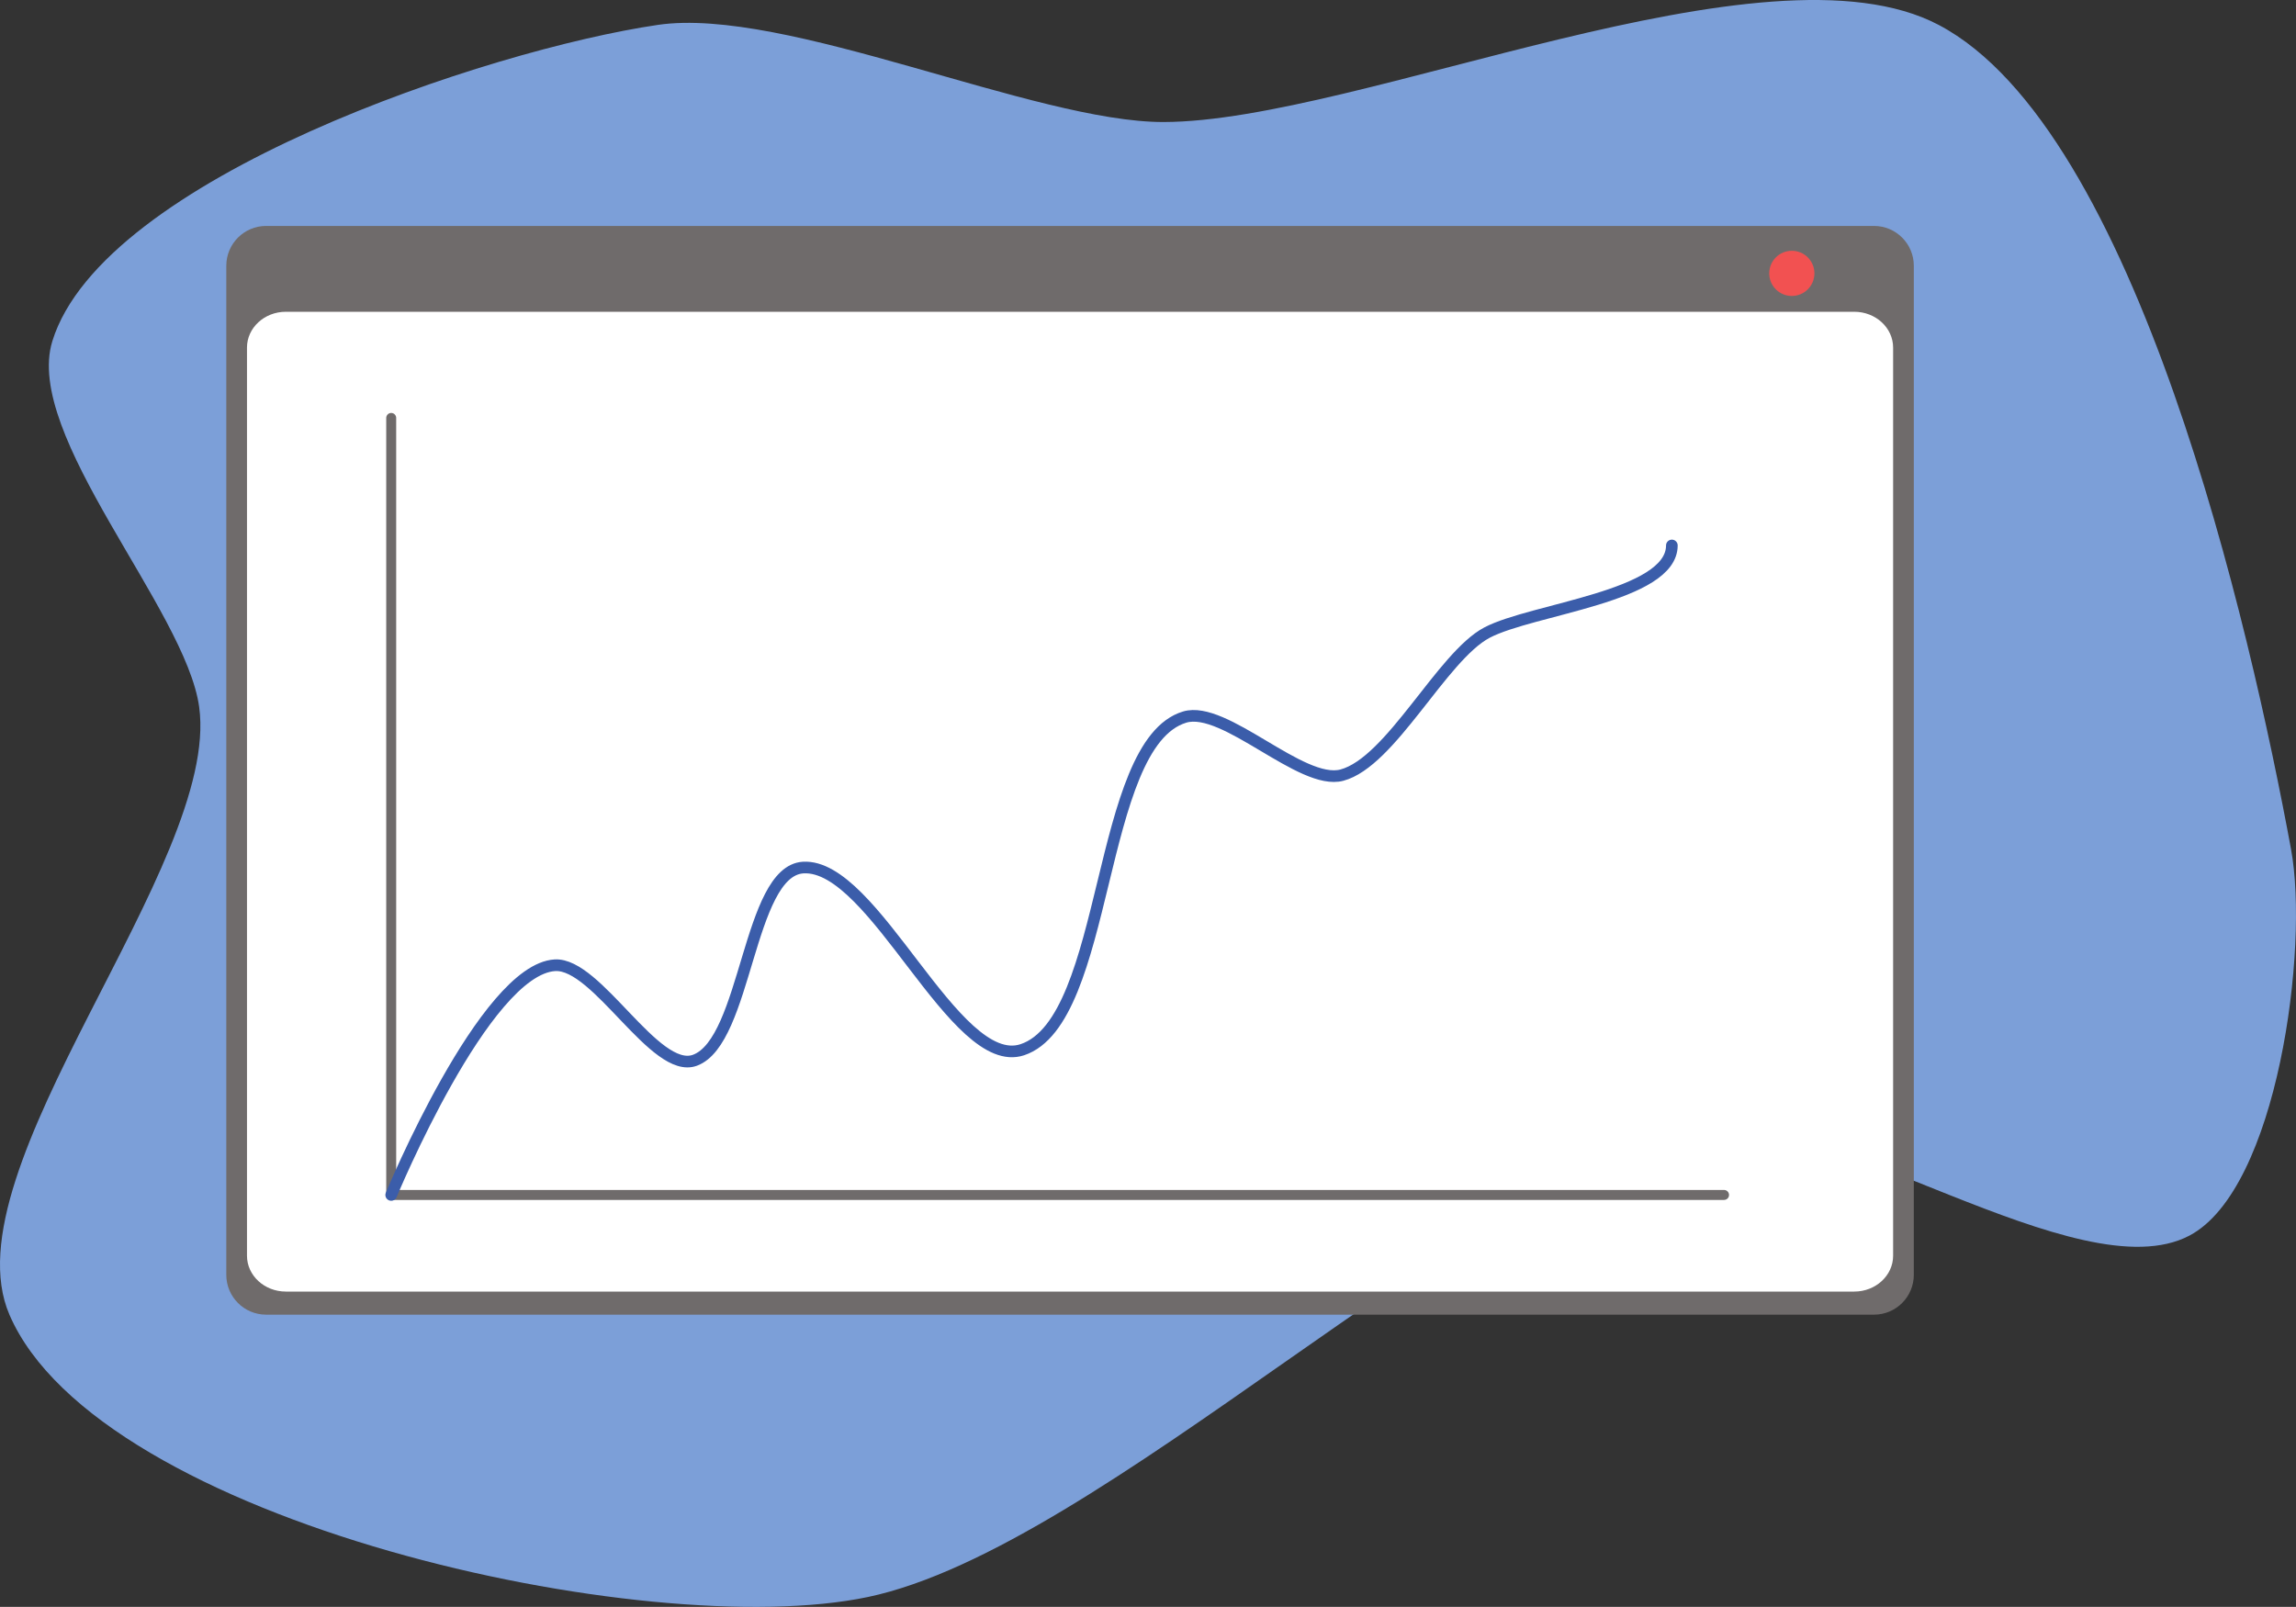 <?xml version="1.0" encoding="utf-8"?>
<!-- Generator: Adobe Illustrator 16.0.0, SVG Export Plug-In . SVG Version: 6.00 Build 0)  -->
<!DOCTYPE svg PUBLIC "-//W3C//DTD SVG 1.1//EN" "http://www.w3.org/Graphics/SVG/1.1/DTD/svg11.dtd">
<svg version="1.1" id="Layer_1" xmlns="http://www.w3.org/2000/svg" xmlns:xlink="http://www.w3.org/1999/xlink" x="0px" y="0px"
	 width="691.395px" height="483.942px" viewBox="0 0 691.395 483.942" enable-background="new 0 0 691.395 483.942"
	 xml:space="preserve">
<rect x="0" y="0" width="691.395" height="483.942" fill="#333333" stroke="none"/>
<path fill="#7C9FD8" d="M198.075,7.5c-50.876,7.475-167.104,46.116-182.313,95.238c-8.78,28.358,40.193,80.792,44.217,110.204
	c6.497,47.485-76.113,138.981-57.143,182.994c26.929,62.477,191.924,99.021,258.503,85.034
	c70.418-14.793,180.464-126.698,251.02-140.816c36.864-7.377,113.682,49.502,146.939,31.973
	c26.604-14.021,36.065-86.754,30.612-116.327C677.67,189.412,643.516,38.961,583.79,7.5C531.775-19.9,409.246,36.58,350.457,36.751
	C311.666,36.864,236.454,1.861,198.075,7.5z"/>
<path fill="#6F6B6B" d="M576.307,383.935c0,6.627-5.373,12-12,12H80.144c-6.627,0-12-5.373-12-12V80.043c0-6.627,5.373-12,12-12
	h484.164c6.627,0,12,5.373,12,12V383.935z"/>
<path fill="#FFFFFF" d="M570.076,378.179c0,5.965-5.241,10.8-11.706,10.8H86.081c-6.465,0-11.706-4.835-11.706-10.8V104.693
	c0-5.964,5.241-10.799,11.706-10.799H558.37c6.465,0,11.706,4.835,11.706,10.799V378.179z"/>
<circle fill="#F25151" cx="539.572" cy="82.329" r="6.803"/>
<polyline fill="none" stroke="#6F6B6B" stroke-width="3" stroke-linecap="round" stroke-linejoin="round" stroke-miterlimit="10" points="
	117.803,125.867 117.803,359.88 519.164,359.88 "/>
<path fill="none" stroke="#3B5DAA" stroke-width="3.507" stroke-linecap="round" stroke-linejoin="round" stroke-miterlimit="10" d="
	M117.803,359.88c0,0,28.102-67.886,49.299-69.178c12.713-0.773,30.181,32.996,42.143,28.624
	c15.633-5.711,15.991-56.999,32.601-58.044c21.414-1.347,45.633,61.623,65.997,54.865c26.454-8.778,22.209-92.167,48.902-100.188
	c12.077-3.629,35.119,20.713,47.312,17.494c14.813-3.912,30.175-35.803,43.733-42.938c13.614-7.165,55.659-10.857,55.659-26.24"/>
</svg>
